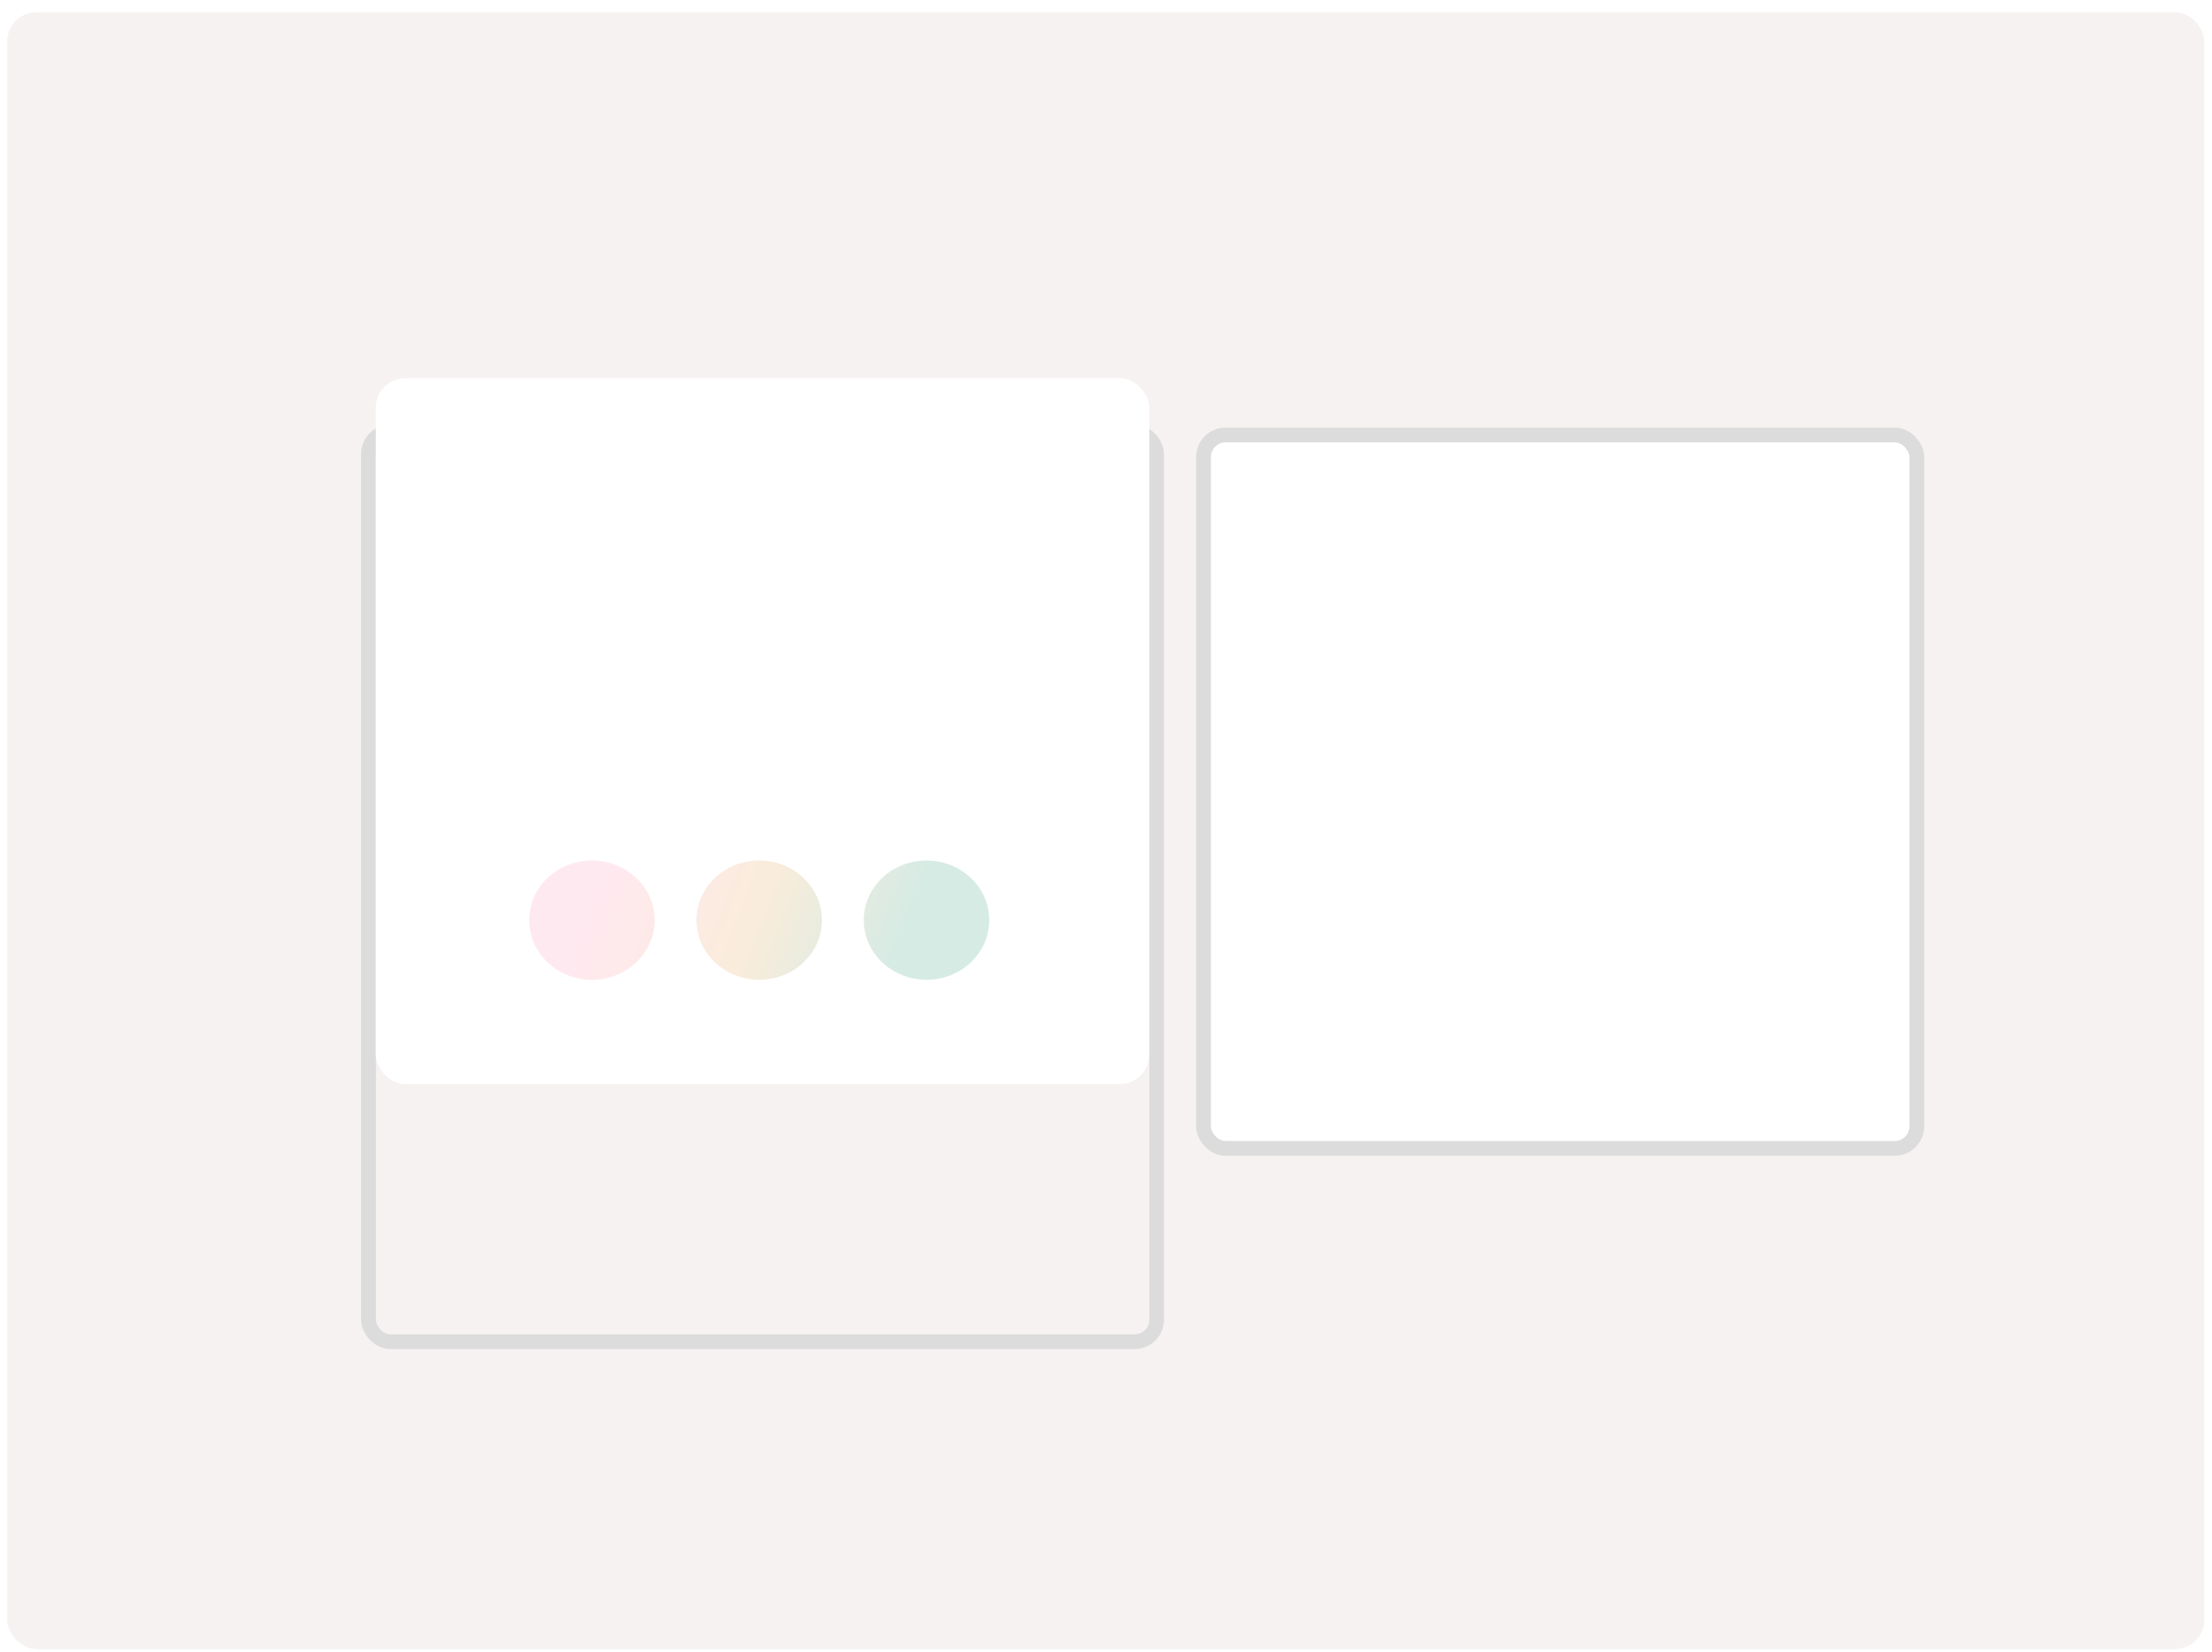 <svg width="150" height="112" viewBox="0 0 150 112" fill="none" xmlns="http://www.w3.org/2000/svg">
<rect x="0.484" y="0.824" width="149" height="111" rx="2" fill="#F7F2F2"/>
<g filter="url(#filter0_d_1949_20402)">
<rect x="82.109" y="25.994" width="47.378" height="47.378" rx="1" fill="white"/>
<rect x="81.609" y="25.494" width="48.378" height="48.378" rx="1.5" stroke="#DCDCDC"/>
</g>
<g filter="url(#filter1_d_1949_20402)">
<rect x="25.484" y="25.787" width="52.452" height="60.695" rx="1" fill="#F7F2F2"/>
<rect x="24.984" y="25.287" width="53.452" height="61.695" rx="1.5" stroke="#DCDCDC"/>
</g>
<rect x="25.484" y="25.646" width="52.452" height="47.863" rx="2" fill="white"/>
<path d="M44.392 62.394C44.392 64.628 42.487 66.439 40.137 66.439C37.788 66.439 35.883 64.628 35.883 62.394C35.883 60.16 37.788 58.35 40.137 58.35C42.487 58.35 44.392 60.16 44.392 62.394Z" fill="url(#paint0_linear_1949_20402)"/>
<path d="M55.737 62.394C55.737 64.628 53.833 66.439 51.483 66.439C49.133 66.439 47.228 64.628 47.228 62.394C47.228 60.16 49.133 58.35 51.483 58.35C53.833 58.35 55.737 60.16 55.737 62.394Z" fill="url(#paint1_linear_1949_20402)"/>
<path d="M67.083 62.394C67.083 64.628 65.178 66.439 62.828 66.439C60.478 66.439 58.574 64.628 58.574 62.394C58.574 60.16 60.478 58.35 62.828 58.35C65.178 58.35 67.083 60.16 67.083 62.394Z" fill="url(#paint2_linear_1949_20402)"/>
<defs>
<filter id="filter0_d_1949_20402" x="70.109" y="17.994" width="71.375" height="71.377" filterUnits="userSpaceOnUse" color-interpolation-filters="sRGB">
<feFlood flood-opacity="0" result="BackgroundImageFix"/>
<feColorMatrix in="SourceAlpha" type="matrix" values="0 0 0 0 0 0 0 0 0 0 0 0 0 0 0 0 0 0 127 0" result="hardAlpha"/>
<feOffset dy="4"/>
<feGaussianBlur stdDeviation="5.5"/>
<feColorMatrix type="matrix" values="0 0 0 0 0 0 0 0 0 0 0 0 0 0 0 0 0 0 0.1 0"/>
<feBlend mode="normal" in2="BackgroundImageFix" result="effect1_dropShadow_1949_20402"/>
<feBlend mode="normal" in="SourceGraphic" in2="effect1_dropShadow_1949_20402" result="shape"/>
</filter>
<filter id="filter1_d_1949_20402" x="13.484" y="17.787" width="76.453" height="84.695" filterUnits="userSpaceOnUse" color-interpolation-filters="sRGB">
<feFlood flood-opacity="0" result="BackgroundImageFix"/>
<feColorMatrix in="SourceAlpha" type="matrix" values="0 0 0 0 0 0 0 0 0 0 0 0 0 0 0 0 0 0 127 0" result="hardAlpha"/>
<feOffset dy="4"/>
<feGaussianBlur stdDeviation="5.5"/>
<feColorMatrix type="matrix" values="0 0 0 0 0 0 0 0 0 0 0 0 0 0 0 0 0 0 0.1 0"/>
<feBlend mode="normal" in2="BackgroundImageFix" result="effect1_dropShadow_1949_20402"/>
<feBlend mode="normal" in="SourceGraphic" in2="effect1_dropShadow_1949_20402" result="shape"/>
</filter>
<linearGradient id="paint0_linear_1949_20402" x1="41.083" y1="59.698" x2="59.747" y2="67.06" gradientUnits="userSpaceOnUse">
<stop stop-color="#FFE9F0"/>
<stop offset="0.51" stop-color="#FAECDB"/>
<stop offset="1" stop-color="#D6EBE4"/>
</linearGradient>
<linearGradient id="paint1_linear_1949_20402" x1="41.083" y1="59.698" x2="59.747" y2="67.06" gradientUnits="userSpaceOnUse">
<stop stop-color="#FFE9F0"/>
<stop offset="0.51" stop-color="#FAECDB"/>
<stop offset="1" stop-color="#D6EBE4"/>
</linearGradient>
<linearGradient id="paint2_linear_1949_20402" x1="41.083" y1="59.698" x2="59.747" y2="67.06" gradientUnits="userSpaceOnUse">
<stop stop-color="#FFE9F0"/>
<stop offset="0.51" stop-color="#FAECDB"/>
<stop offset="1" stop-color="#D6EBE4"/>
</linearGradient>
</defs>
</svg>
